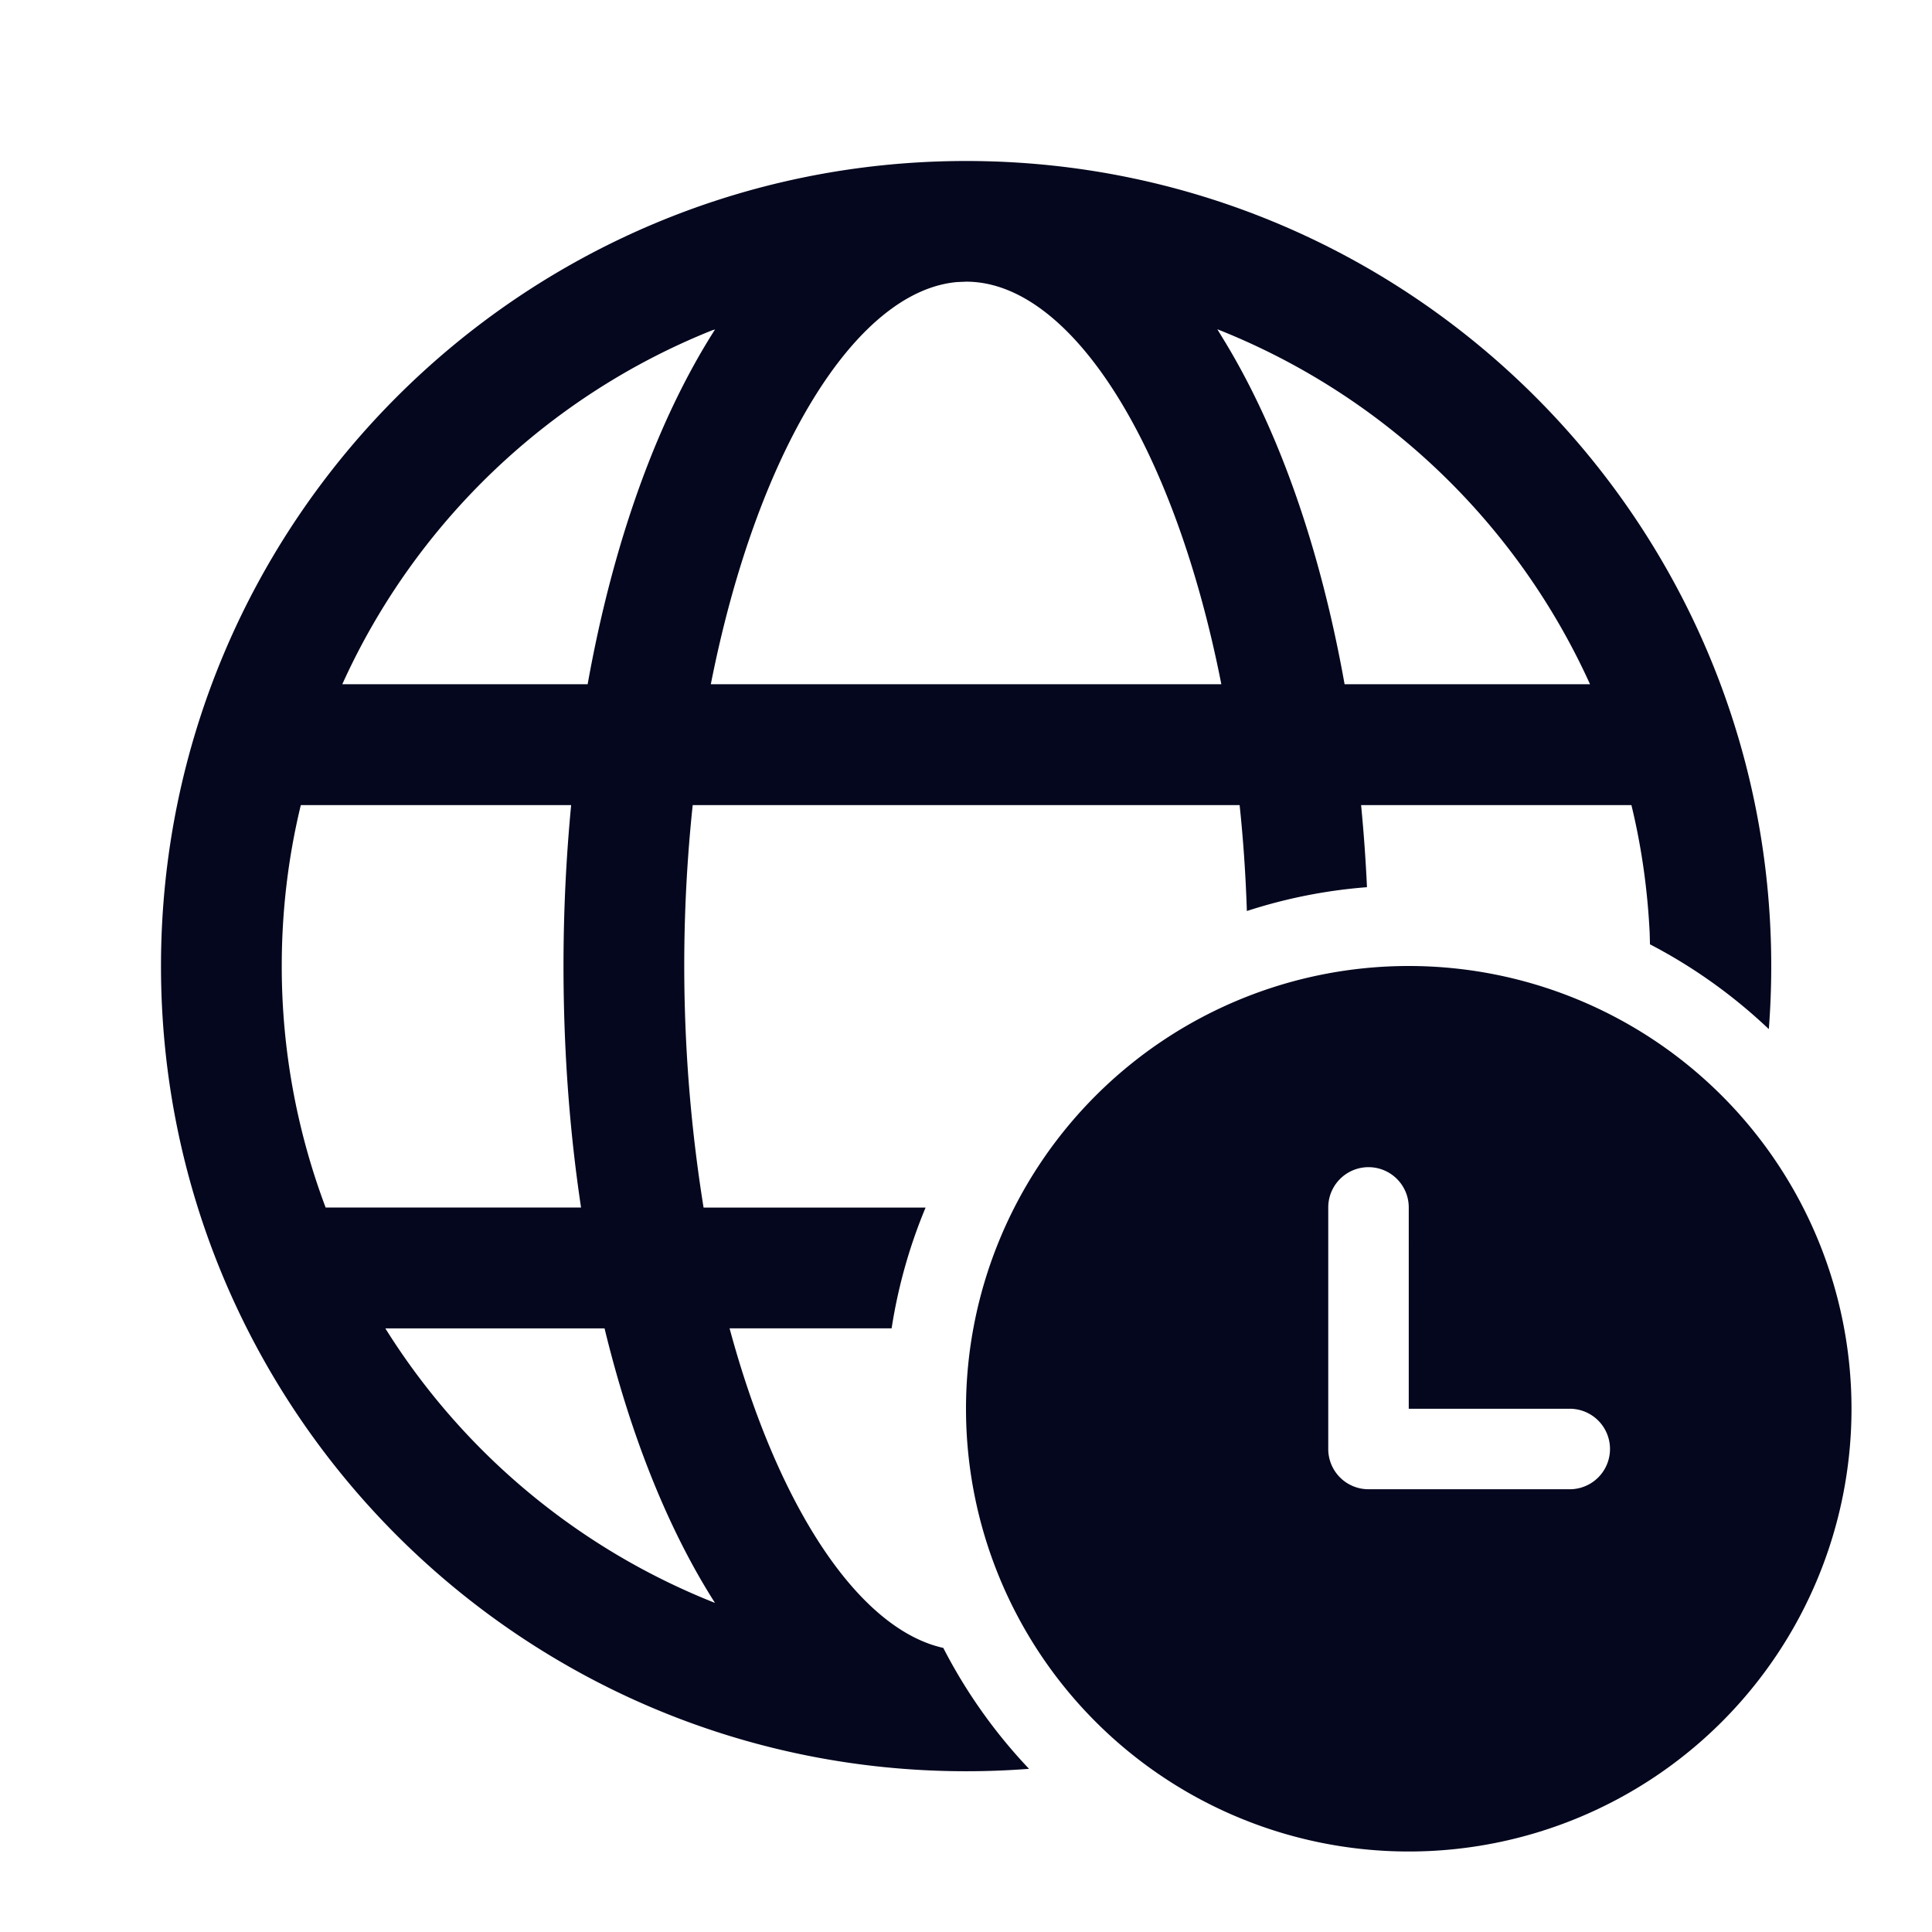 <svg xmlns="http://www.w3.org/2000/svg" width="24" height="24" fill="none"><path fill="#04071E" d="M22.003 12.002C22.003 6.478 17.525 2 12.002 2 6.478 2 2 6.478 2 12.002c0 5.523 4.478 10.001 10.002 10.001q.395 0 .781-.03a6.5 6.5 0 0 1-1.065-1.502c-1.053-.235-2.057-1.754-2.655-3.97h2.013c.081-.523.224-1.026.422-1.5H8.74a18.966 18.966 0 0 1-.135-5h6.794q.068.64.09 1.316a6.4 6.4 0 0 1 1.492-.296 20 20 0 0 0-.073-1.02h3.358q.187.77.227 1.59l.008.317-.004-.177c.541.281 1.037.637 1.476 1.053q.03-.388.03-.782m-17.216 4.5H7.51c.324 1.334.791 2.5 1.372 3.41a8.53 8.53 0 0 1-4.095-3.41m-1.054-6.484.004-.017h3.358A21 21 0 0 0 7 12c0 1.043.075 2.051.218 3H4.045a8.5 8.5 0 0 1-.545-3c0-.682.08-1.346.233-1.983M8.86 4.1l.023-.008C8.16 5.223 7.613 6.749 7.3 8.5H4.252c.904-2 2.56-3.587 4.608-4.402m3.026-.594.116-.005c1.306 0 2.586 2.035 3.17 5.001H8.83c.568-2.878 1.79-4.88 3.056-4.996m3.342.76-.106-.174a8.53 8.53 0 0 1 4.63 4.41h-3.049c-.297-1.664-.805-3.124-1.475-4.236M23 17.5a5.5 5.5 0 1 0-11 0 5.5 5.5 0 0 0 11 0m-5.5 0h2a.5.5 0 0 1 0 1H17a.5.5 0 0 1-.5-.491v-3.01a.5.5 0 0 1 1 0z"/></svg>